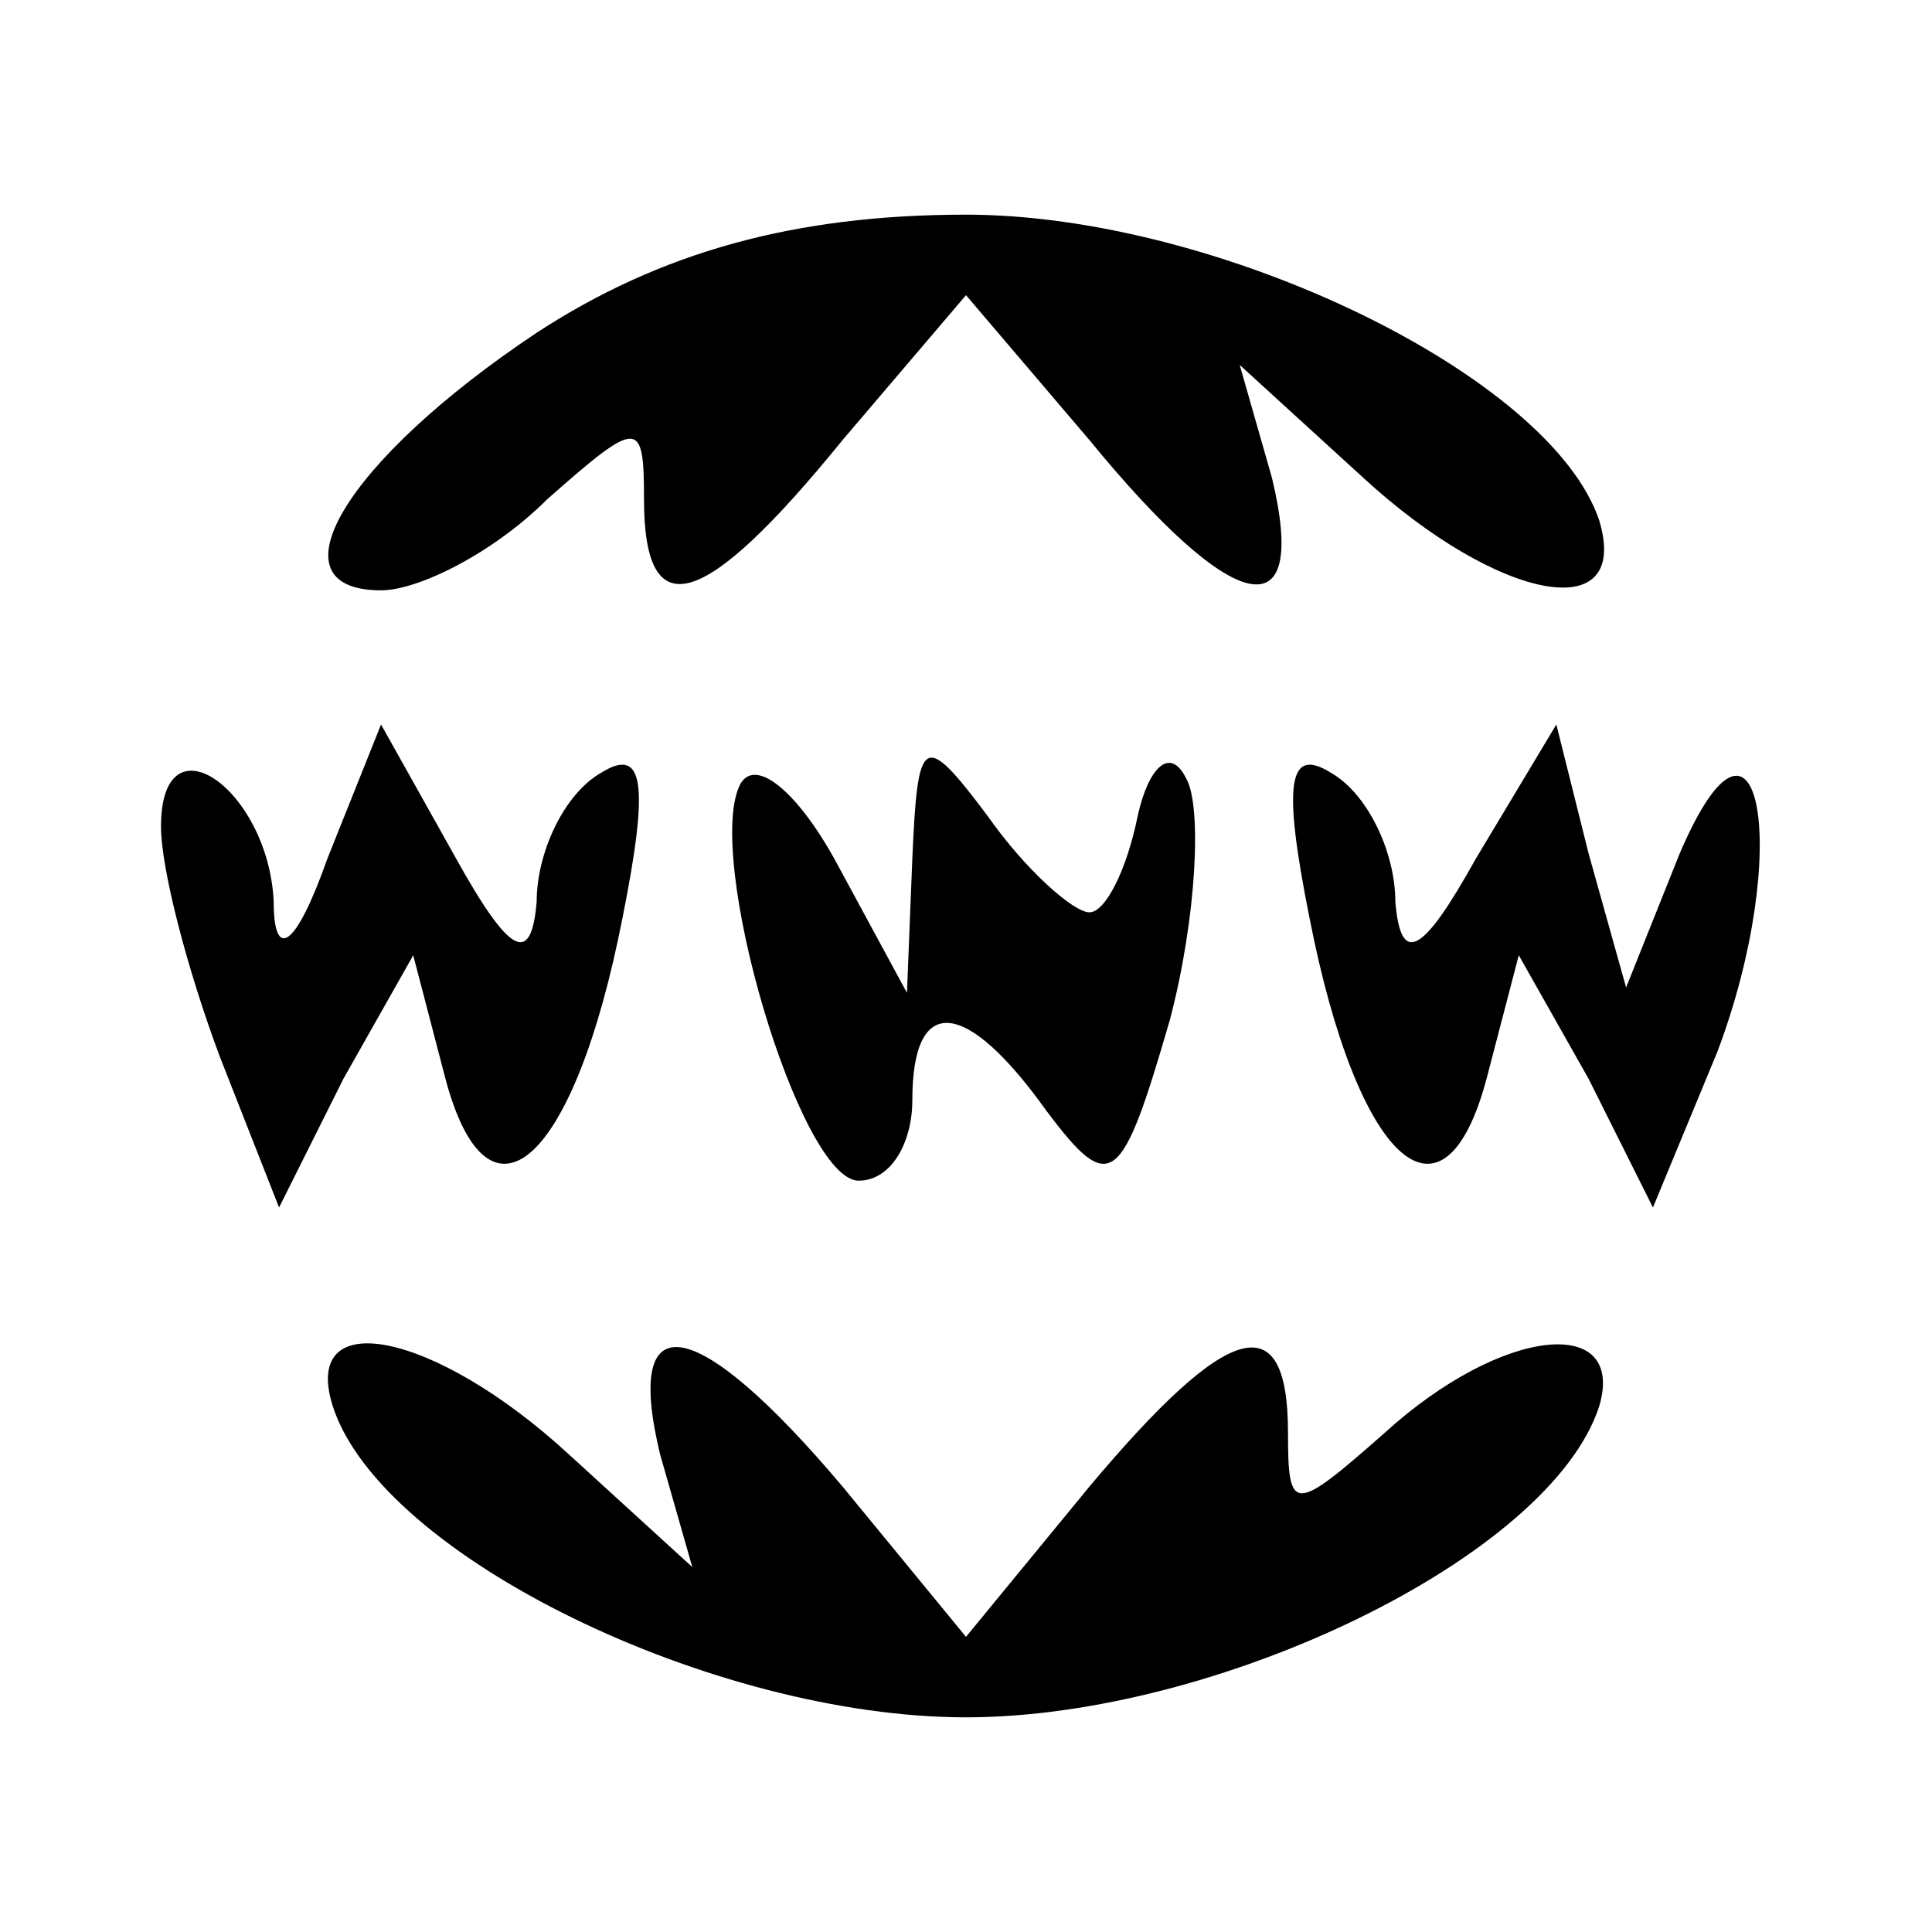 <?xml version="1.0" standalone="no"?>
<!DOCTYPE svg PUBLIC "-//W3C//DTD SVG 20010904//EN"
 "http://www.w3.org/TR/2001/REC-SVG-20010904/DTD/svg10.dtd">
<svg version="1.0" xmlns="http://www.w3.org/2000/svg"
 width="36pt" height="36pt" viewBox="0 0 36 36"
 preserveAspectRatio="xMidYMid meet">

<g transform="translate(0,36) scale(0.1,-0.1)"
fill="#000000" stroke="none">
<path d="M100 298 c-36 -24 -50 -48 -29 -48 7 0 21 7 31 17 17 15 18 15 18 0
0 -24 11 -21 37 11 l23 27 23 -27 c27 -33 41 -36 34 -7 l-6 21 23 -21 c25 -23
50 -28 44 -8 -9 27 -71 57 -118 57 -32 0 -57 -7 -80 -22z"/>
<path d="M30 206 c0 -8 5 -27 11 -43 l11 -28 12 24 13 23 6 -23 c8 -30 24 -16
33 30 5 25 4 32 -4 27 -7 -4 -12 -15 -12 -24 -1 -12 -5 -10 -15 8 l-14 25 -10
-25 c-6 -17 -10 -19 -10 -8 -1 21 -21 35 -21 14z"/>
<path d="M138 214 c-7 -13 11 -74 22 -74 6 0 10 7 10 15 0 20 10 19 25 -2 12
-16 14 -14 23 17 5 19 6 40 3 45 -3 6 -7 2 -9 -7 -2 -10 -6 -18 -9 -18 -3 0
-12 8 -19 18 -12 16 -13 15 -14 -8 l-1 -25 -13 24 c-7 13 -15 20 -18 15z"/>
<path d="M244 189 c9 -46 25 -60 33 -30 l6 23 13 -23 12 -24 12 29 c14 37 8
72 -7 37 l-10 -25 -7 25 -6 24 -15 -25 c-10 -18 -14 -20 -15 -8 0 9 -5 20 -12
24 -8 5 -9 -2 -4 -27z"/>
<path d="M62 98 c9 -28 71 -58 118 -58 47 0 109 30 118 58 5 17 -18 15 -40 -5
-17 -15 -18 -15 -18 0 0 24 -11 21 -37 -10 l-23 -28 -23 28 c-27 32 -41 35
-34 6 l6 -21 -23 21 c-25 23 -50 28 -44 9z"/>
</g>
</svg>
